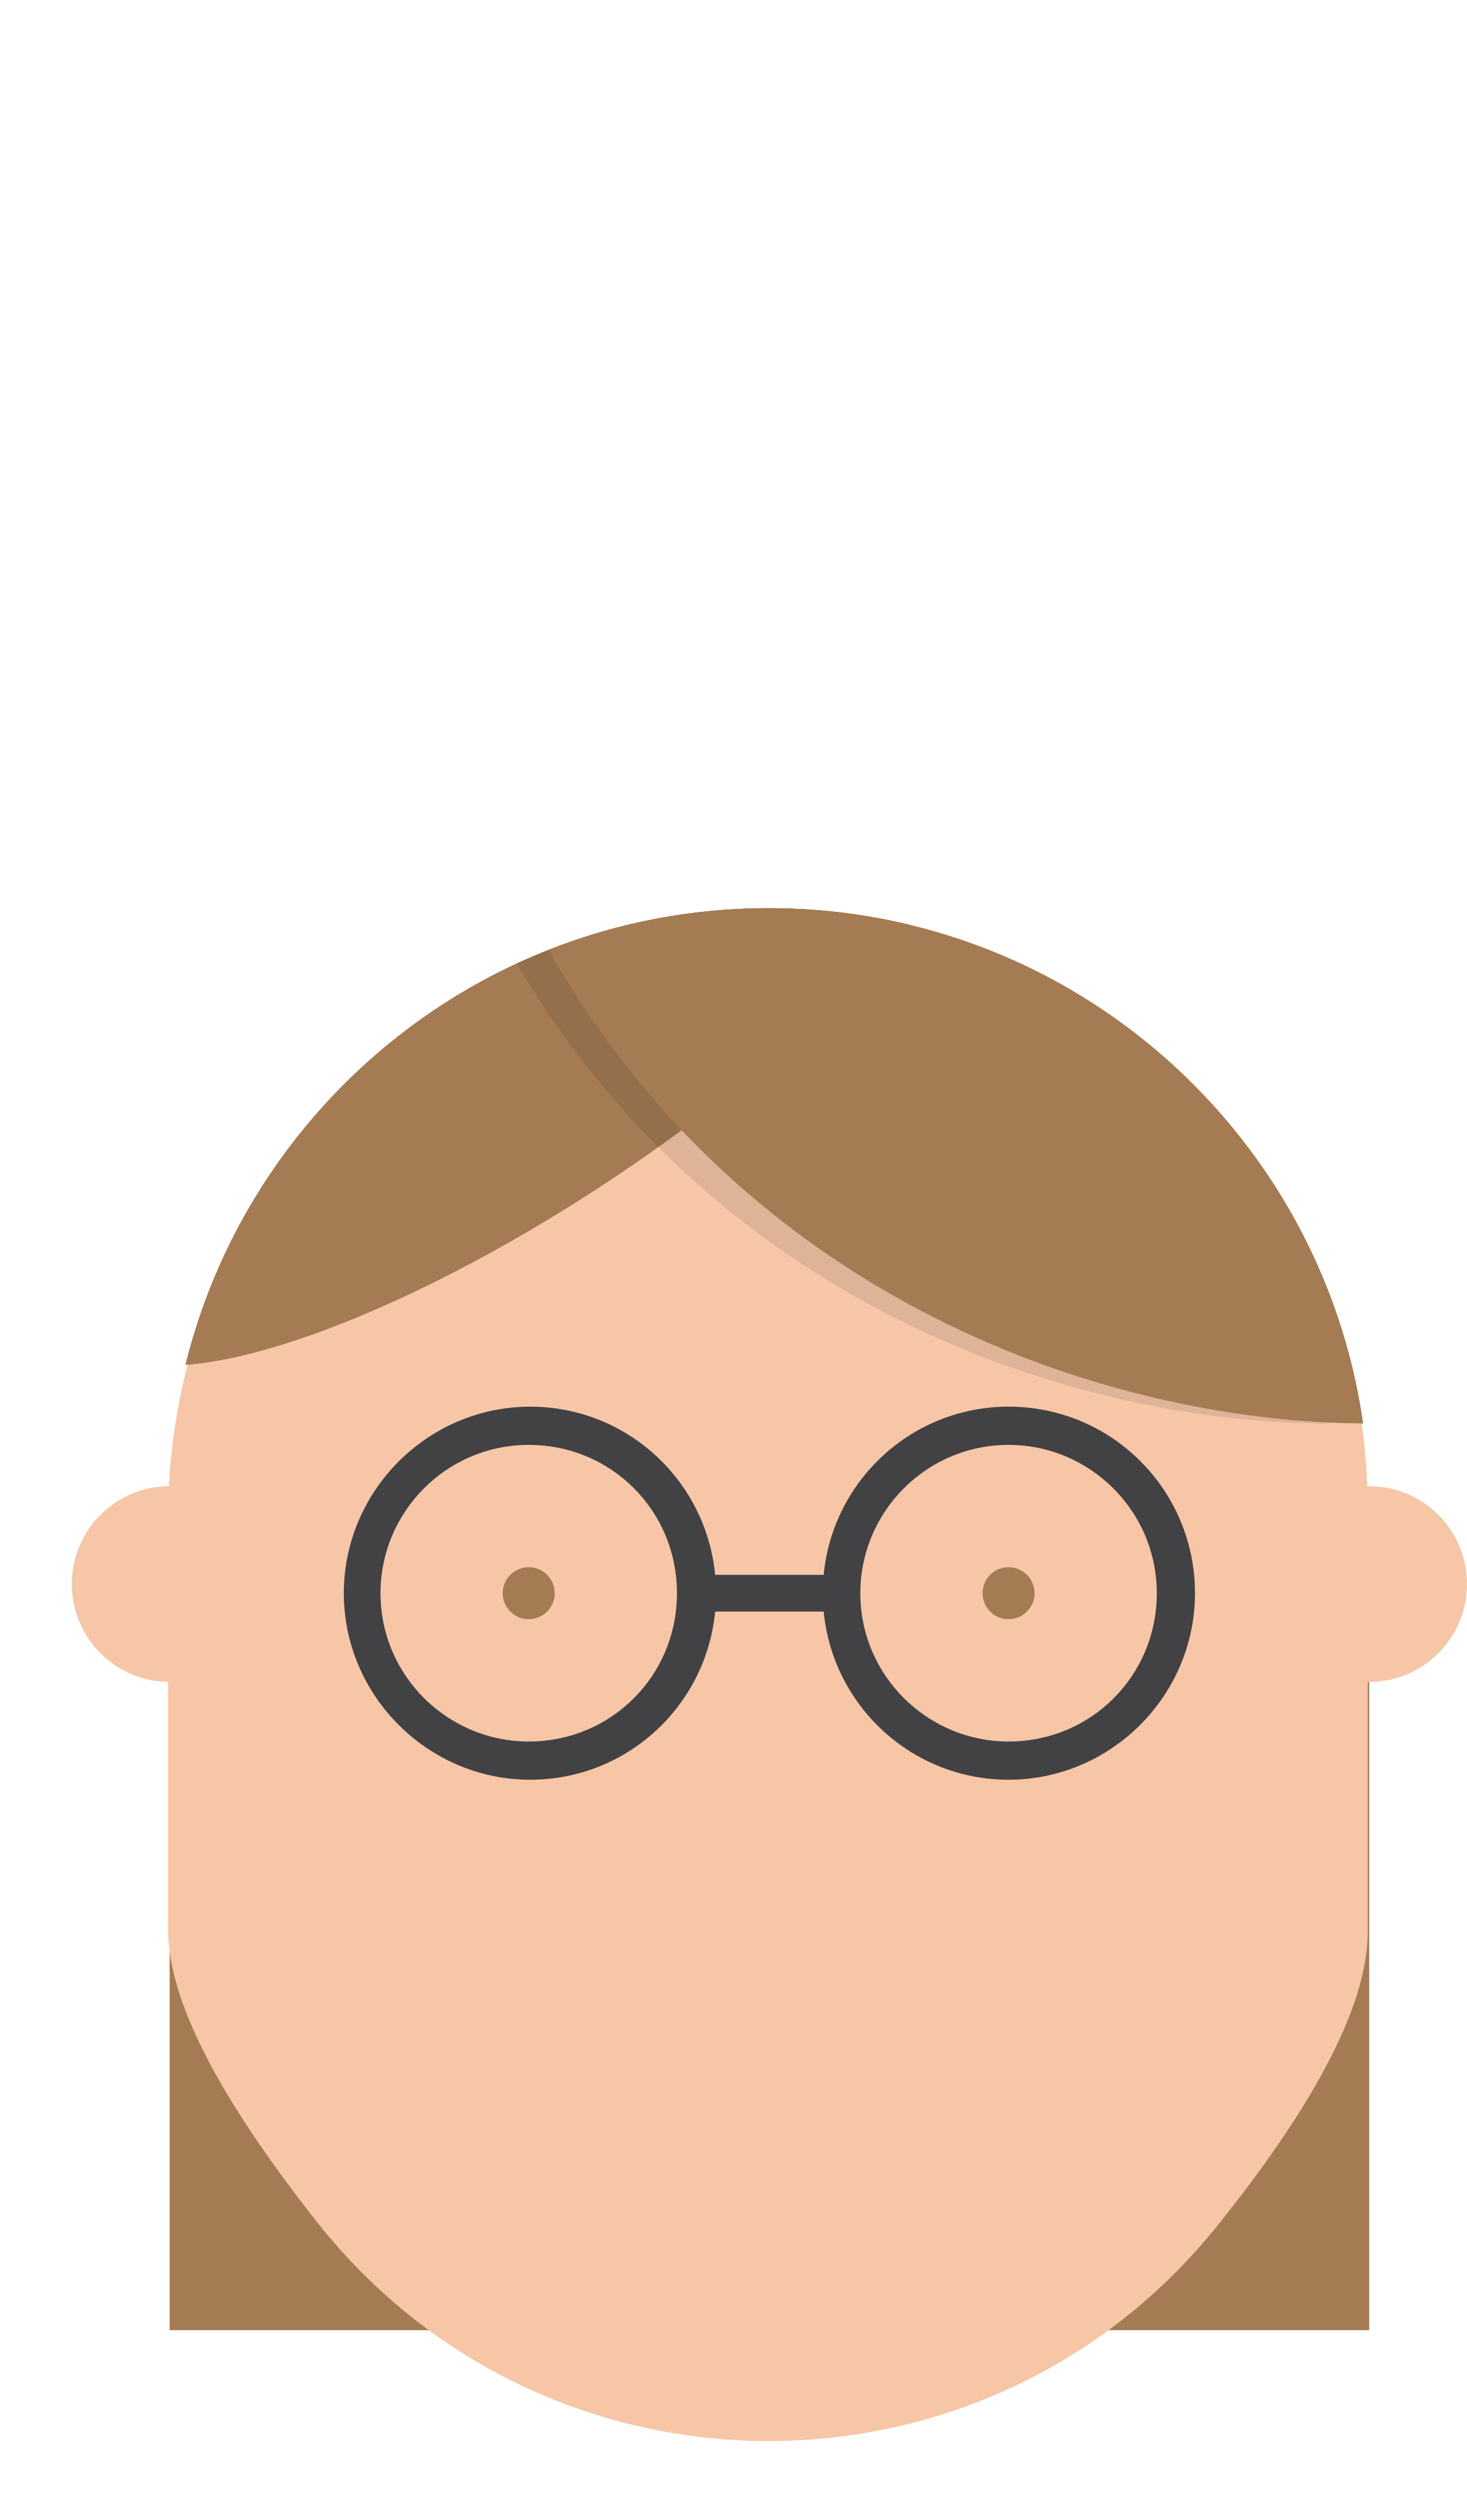 <?xml version="1.0" encoding="utf-8"?>
<!-- Generator: Adobe Illustrator 17.1.0, SVG Export Plug-In . SVG Version: 6.00 Build 0)  -->
<!DOCTYPE svg PUBLIC "-//W3C//DTD SVG 1.1//EN" "http://www.w3.org/Graphics/SVG/1.1/DTD/svg11.dtd">
<svg version="1.1" xmlns="http://www.w3.org/2000/svg" xmlns:xlink="http://www.w3.org/1999/xlink" x="0px" y="0px"
	 viewBox="0 0 96 163.5" enable-background="new 0 0 96 163.5" xml:space="preserve">
<g id="bg">
</g>
<g id="Layer_1">
	<g>
		<g>
			<g>
				<g>
					<g>
						<g>
							<rect x="11.1" y="105.5" fill="#A47B53" width="78.5" height="46.9"/>
							<path fill="#F6C6A7" d="M79.8,145.4c-15.1,19-43.9,19-59,0c-5.6-7.1-9.8-14-9.8-19.2V99.3c0-21.5,17.1-39.5,38.6-39.9
								c22-0.4,39.9,17.3,39.9,39.3v27.5C89.6,131.4,85.4,138.4,79.8,145.4z"/>
							<g>
								<defs>
									<path id="SVGID_40_" d="M50.3,163.5c-21.7,0-39.3-17.6-39.3-39.3V98.7c0-21.7,17.6-39.3,39.3-39.3S89.6,77,89.6,98.7"/>
								</defs>
								<clipPath id="SVGID_42_">
									<use xlink:href="#SVGID_40_"  overflow="visible"/>
								</clipPath>
								<g clip-path="url(#SVGID_42_)">
									<defs>
										<path id="SVGID_41_" d="M11.1,89.3c15.4,0,61.4-28.2,61.4-56.6s-37.3-9-37.3-9L0,64.3L11.1,89.3z"/>
									</defs>
									<use xlink:href="#SVGID_41_"  overflow="visible" fill="#A47B53"/>
									<clipPath id="SVGID_43_">
										<use xlink:href="#SVGID_41_"  overflow="visible"/>
									</clipPath>
									<path clip-path="url(#SVGID_43_)" fill="#A47B53" d="M50.3,157.8c-21.7,0-39.3-17.6-39.3-39.3V93
										c0-21.7,17.6-39.3,39.3-39.3S89.6,71.3,89.6,93v25.6C89.6,140.2,72,157.8,50.3,157.8z"/>
								</g>
								<g clip-path="url(#SVGID_42_)">
									<g opacity="0.1">
										<path fill="#010101" d="M87,93.1c-24.5,0-63.3-16.6-63.3-71.9S87,36,87,36V93.1z"/>
									</g>
									<g>
										<path fill="#A47B53" d="M89.6,93.1c-24.5,0-63.3-16.6-63.3-71.9S89.6,36,89.6,36V93.1z"/>
									</g>
								</g>
							</g>
							<g>
								<circle fill="#A47B53" cx="34.6" cy="104.2" r="1.7"/>
								<circle fill="#A47B53" cx="66" cy="104.2" r="1.7"/>
							</g>
							<circle fill="#F6C6A7" cx="89.6" cy="103.6" r="6.4"/>
							<circle fill="#F6C6A7" cx="11.1" cy="103.6" r="6.4"/>
						</g>
					</g>
				</g>
				<path fill="#424244" d="M66,92c-6.3,0-11.5,4.8-12.1,11h-7.1c-0.6-6.2-5.8-11-12.1-11c-6.7,0-12.2,5.5-12.2,12.2
					c0,6.7,5.5,12.2,12.2,12.2c6.3,0,11.5-4.8,12.1-11h7.1c0.6,6.2,5.8,11,12.1,11c6.7,0,12.2-5.5,12.2-12.2
					C78.2,97.5,72.8,92,66,92z M34.6,113.9c-5.3,0-9.7-4.3-9.7-9.7c0-5.3,4.3-9.7,9.7-9.7s9.7,4.3,9.7,9.7
					C44.3,109.6,40,113.9,34.6,113.9z M66,113.9c-5.3,0-9.7-4.3-9.7-9.7c0-5.3,4.3-9.7,9.7-9.7c5.3,0,9.7,4.3,9.7,9.7
					C75.7,109.6,71.4,113.9,66,113.9z"/>
			</g>
		</g>
	</g>
</g>
</svg>
